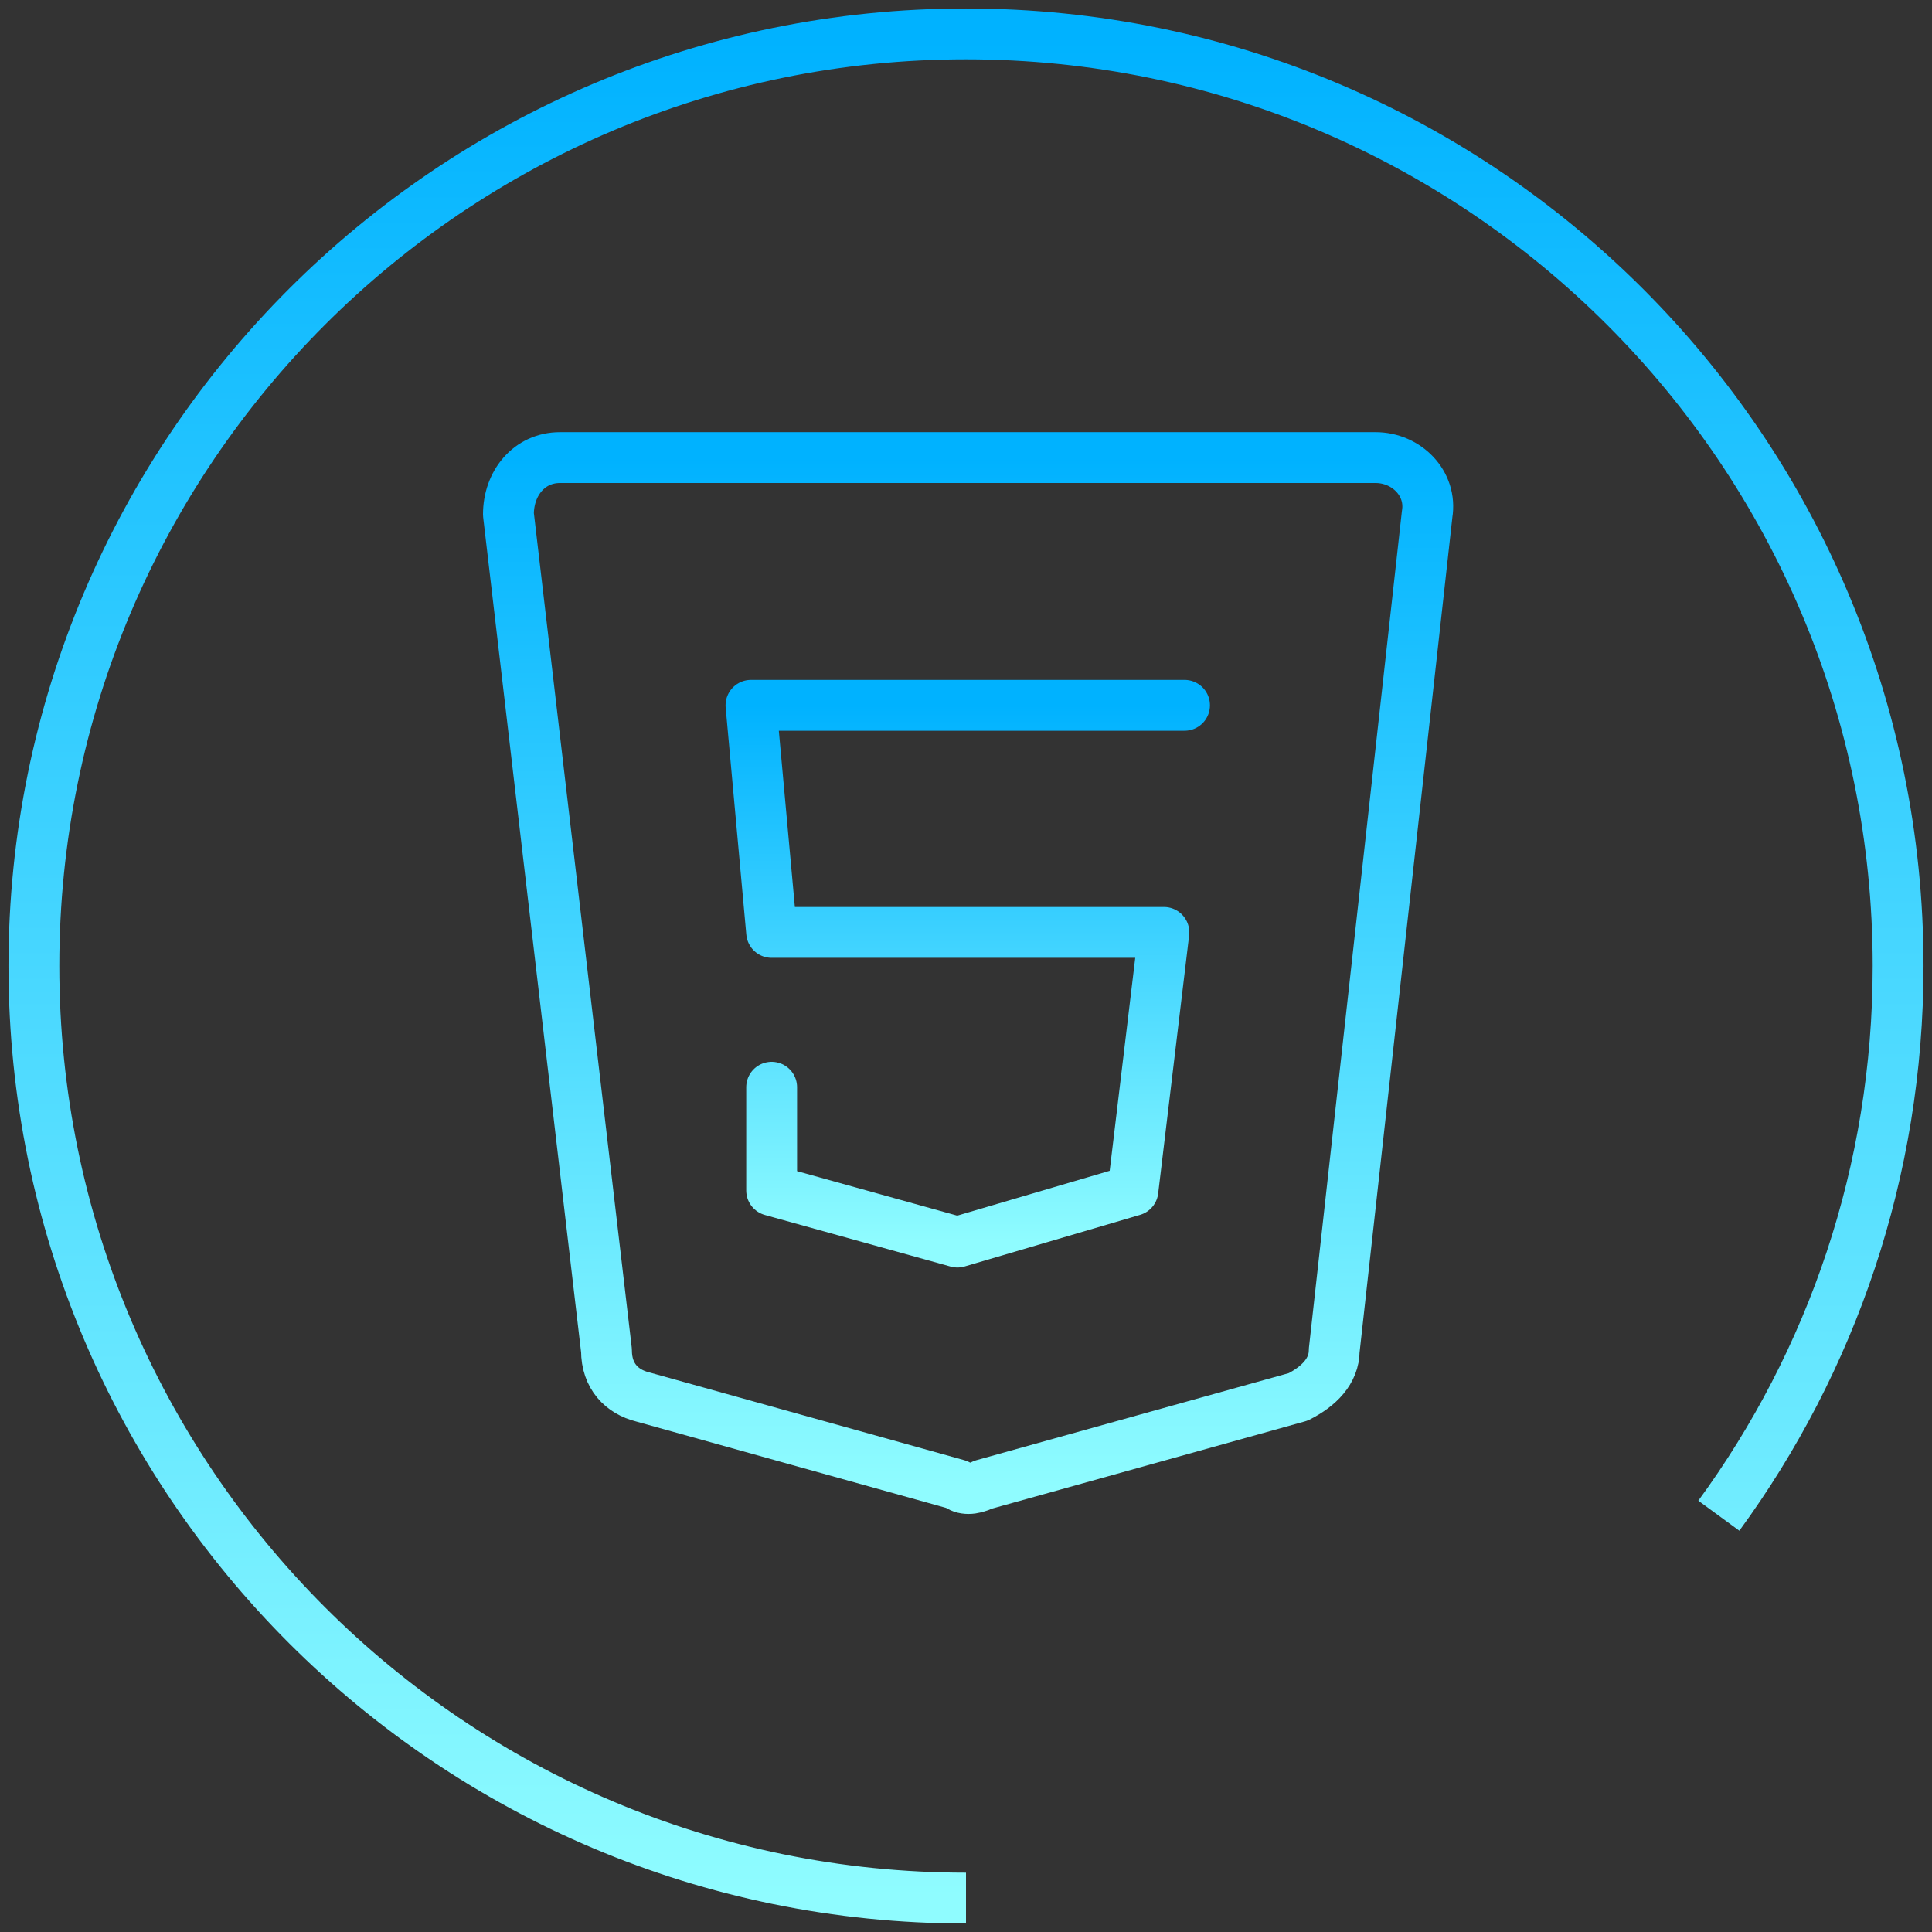 <svg width="114" height="114" viewBox="0 0 114 114" fill="none" xmlns="http://www.w3.org/2000/svg">
<rect x="0" y="0" width="114" height="114" fill="#333333" stroke="none"/>
<path d="M57 112C26.624 112 2 87.376 2 57C2 26.624 26.624 2 57 2C87.376 2 112 26.624 112 57C112 69.13 108.073 80.342 101.422 89.436" stroke="url(#paint0_linear_114_104)" stroke-width="3"/>
<path d="M33.045 27H81.164C82.991 27 84.514 28.523 84.209 30.35L78.727 79.686C78.727 80.904 77.814 81.818 76.596 82.427L58.018 87.605C57.409 87.909 56.8 87.909 56.495 87.605L37.918 82.427C36.7 82.123 35.786 81.209 35.786 79.686L30 30.35C30 28.523 31.218 27 33.045 27Z" stroke="url(#paint1_linear_114_104)" stroke-width="3" stroke-miterlimit="10" stroke-linecap="round" stroke-linejoin="round"/>
<path d="M69.895 41.618H44.313L45.532 55.018H68.677L66.85 70.245L56.495 73.291L45.532 70.245V64.154" stroke="url(#paint2_linear_114_104)" stroke-width="3" stroke-miterlimit="10" stroke-linecap="round" stroke-linejoin="round"/>
<defs>
<linearGradient id="paint0_linear_114_104" x1="57" y1="2" x2="57" y2="112" gradientUnits="userSpaceOnUse">
<stop stop-color="#00B2FF"/>
<stop offset="1" stop-color="#8FFCFF"/>
</linearGradient>
<linearGradient id="paint1_linear_114_104" x1="57.124" y1="27" x2="57.124" y2="87.833" gradientUnits="userSpaceOnUse">
<stop stop-color="#00B2FF"/>
<stop offset="1" stop-color="#8FFCFF"/>
</linearGradient>
<linearGradient id="paint2_linear_114_104" x1="57.104" y1="41.618" x2="57.104" y2="73.291" gradientUnits="userSpaceOnUse">
<stop stop-color="#00B2FF"/>
<stop offset="1" stop-color="#8FFCFF"/>
</linearGradient>
</defs>
</svg>
